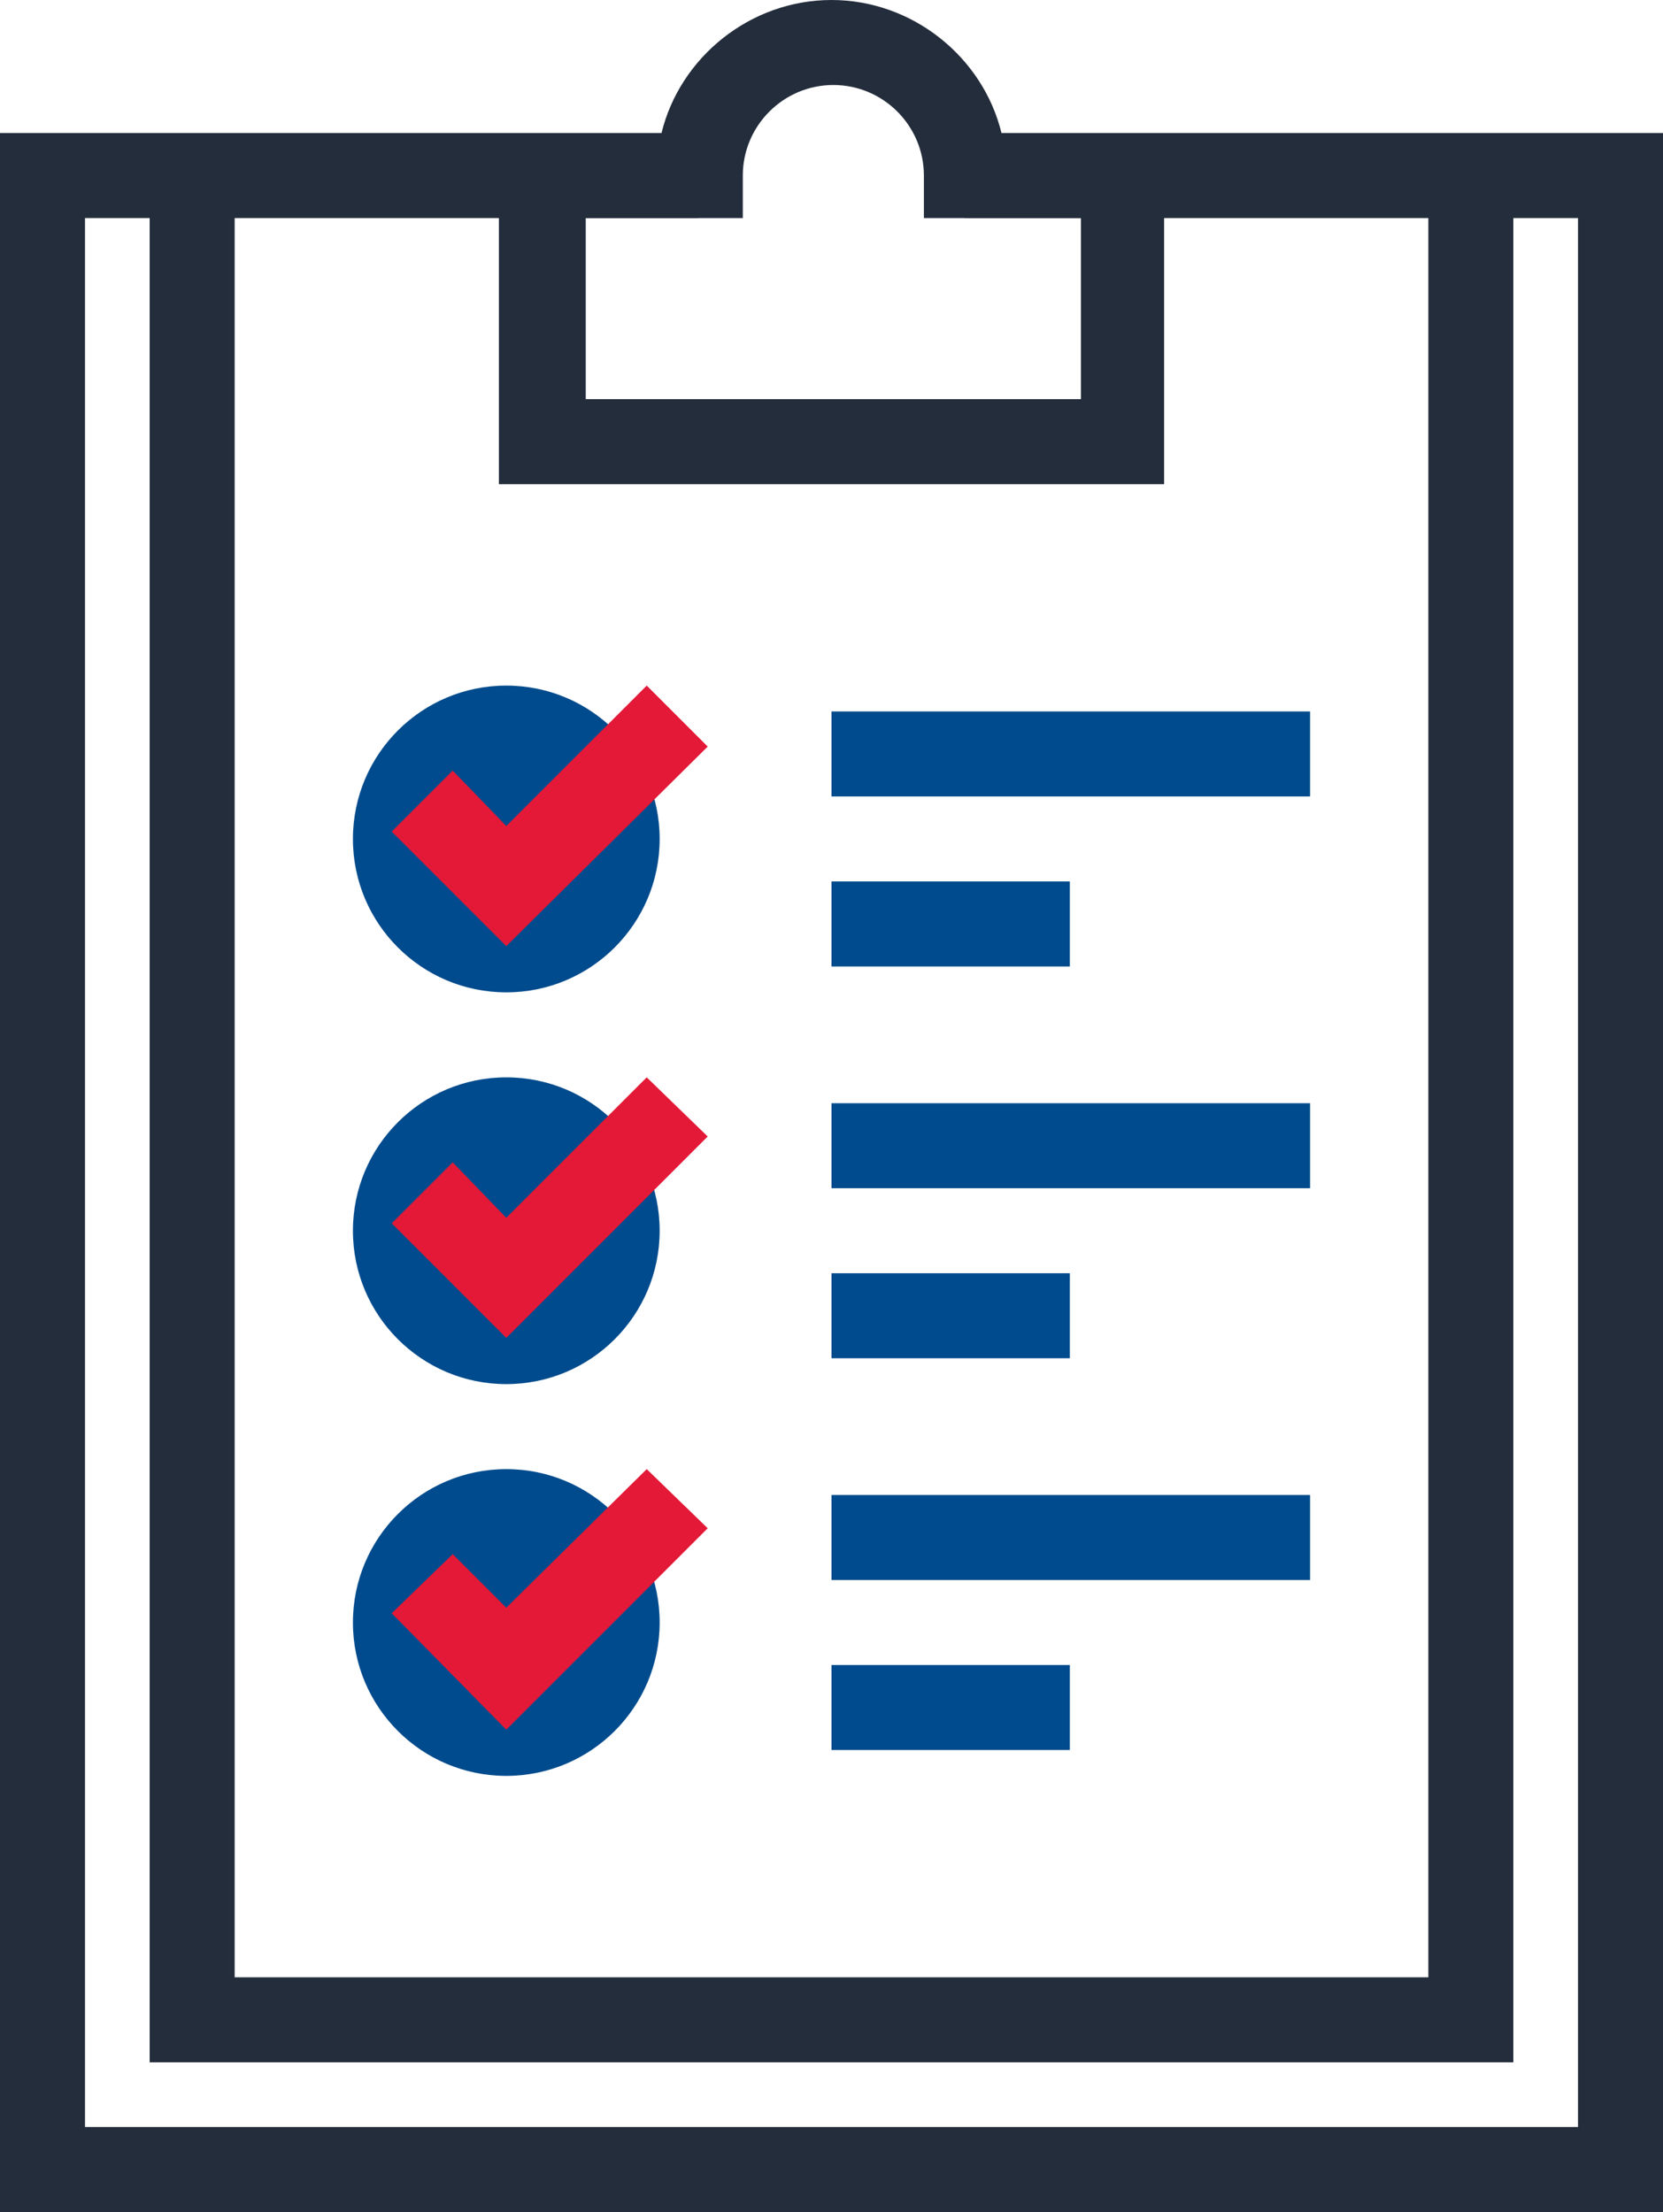 <?xml version="1.0" encoding="utf-8"?>
<!-- Generator: Adobe Illustrator 21.1.0, SVG Export Plug-In . SVG Version: 6.00 Build 0)  -->
<svg version="1.1" id="Layer_1" xmlns="http://www.w3.org/2000/svg" xmlns:xlink="http://www.w3.org/1999/xlink" x="0px" y="0px"
	 viewBox="0 0 90 119.7" style="enable-background:new 0 0 90 119.7;" xml:space="preserve">
<style type="text/css">
	.st0{fill:#242D3C;}
	.st1{fill:#004B8D;}
	.st2{fill:#E31937;}
</style>
<g>
	<g>
		<polygon class="st0" points="90,119.7 0,119.7 0,7.2 37.8,7.2 37.8,11.8 4.6,11.8 4.6,115.1 85.4,115.1 85.4,11.8 52.2,11.8 
			52.2,7.2 90,7.2 		"/>
		<polygon class="st0" points="81.9,111.6 8.1,111.6 8.1,9.5 12.7,9.5 12.7,107 77.3,107 77.3,9.5 81.9,9.5 		"/>
		<path class="st0" d="M63,26.2H27v-19h8.8C36.8,3.1,40.6,0,45,0s8.2,3.1,9.2,7.2H63V26.2z M31.6,21.6h26.9v-9.8h-8.5V9.5
			c0-2.7-2.2-4.9-4.9-4.9c-2.7,0-4.9,2.2-4.9,4.9v2.3h-8.5V21.6z"/>
	</g>
	<g>
		<g>
			<rect x="45" y="80.9" class="st1" width="25.9" height="4.6"/>
			<rect x="45" y="90.1" class="st1" width="12.9" height="4.6"/>
		</g>
		<g>
			<rect x="45" y="38.5" class="st1" width="25.9" height="4.6"/>
			<rect x="45" y="47.7" class="st1" width="12.9" height="4.6"/>
		</g>
		<g>
			<rect x="45" y="59.7" class="st1" width="25.9" height="4.6"/>
			<rect x="45" y="68.9" class="st1" width="12.9" height="4.6"/>
		</g>
		<g>
			<circle class="st1" cx="27.4" cy="45.4" r="8.3"/>
			<polygon class="st2" points="27.4,51.2 21.2,45 24.5,41.7 27.4,44.7 35,37.1 38.3,40.4 			"/>
		</g>
		<g>
			<circle class="st1" cx="27.4" cy="66.6" r="8.3"/>
			<polygon class="st2" points="27.4,72.4 21.2,66.2 24.5,62.9 27.4,65.9 35,58.3 38.3,61.5 			"/>
		</g>
		<g>
			<circle class="st1" cx="27.4" cy="87.8" r="8.3"/>
			<polygon class="st2" points="27.4,93.6 21.2,87.3 24.5,84.1 27.4,87 35,79.5 38.3,82.7 			"/>
		</g>
	</g>
</g>
</svg>
